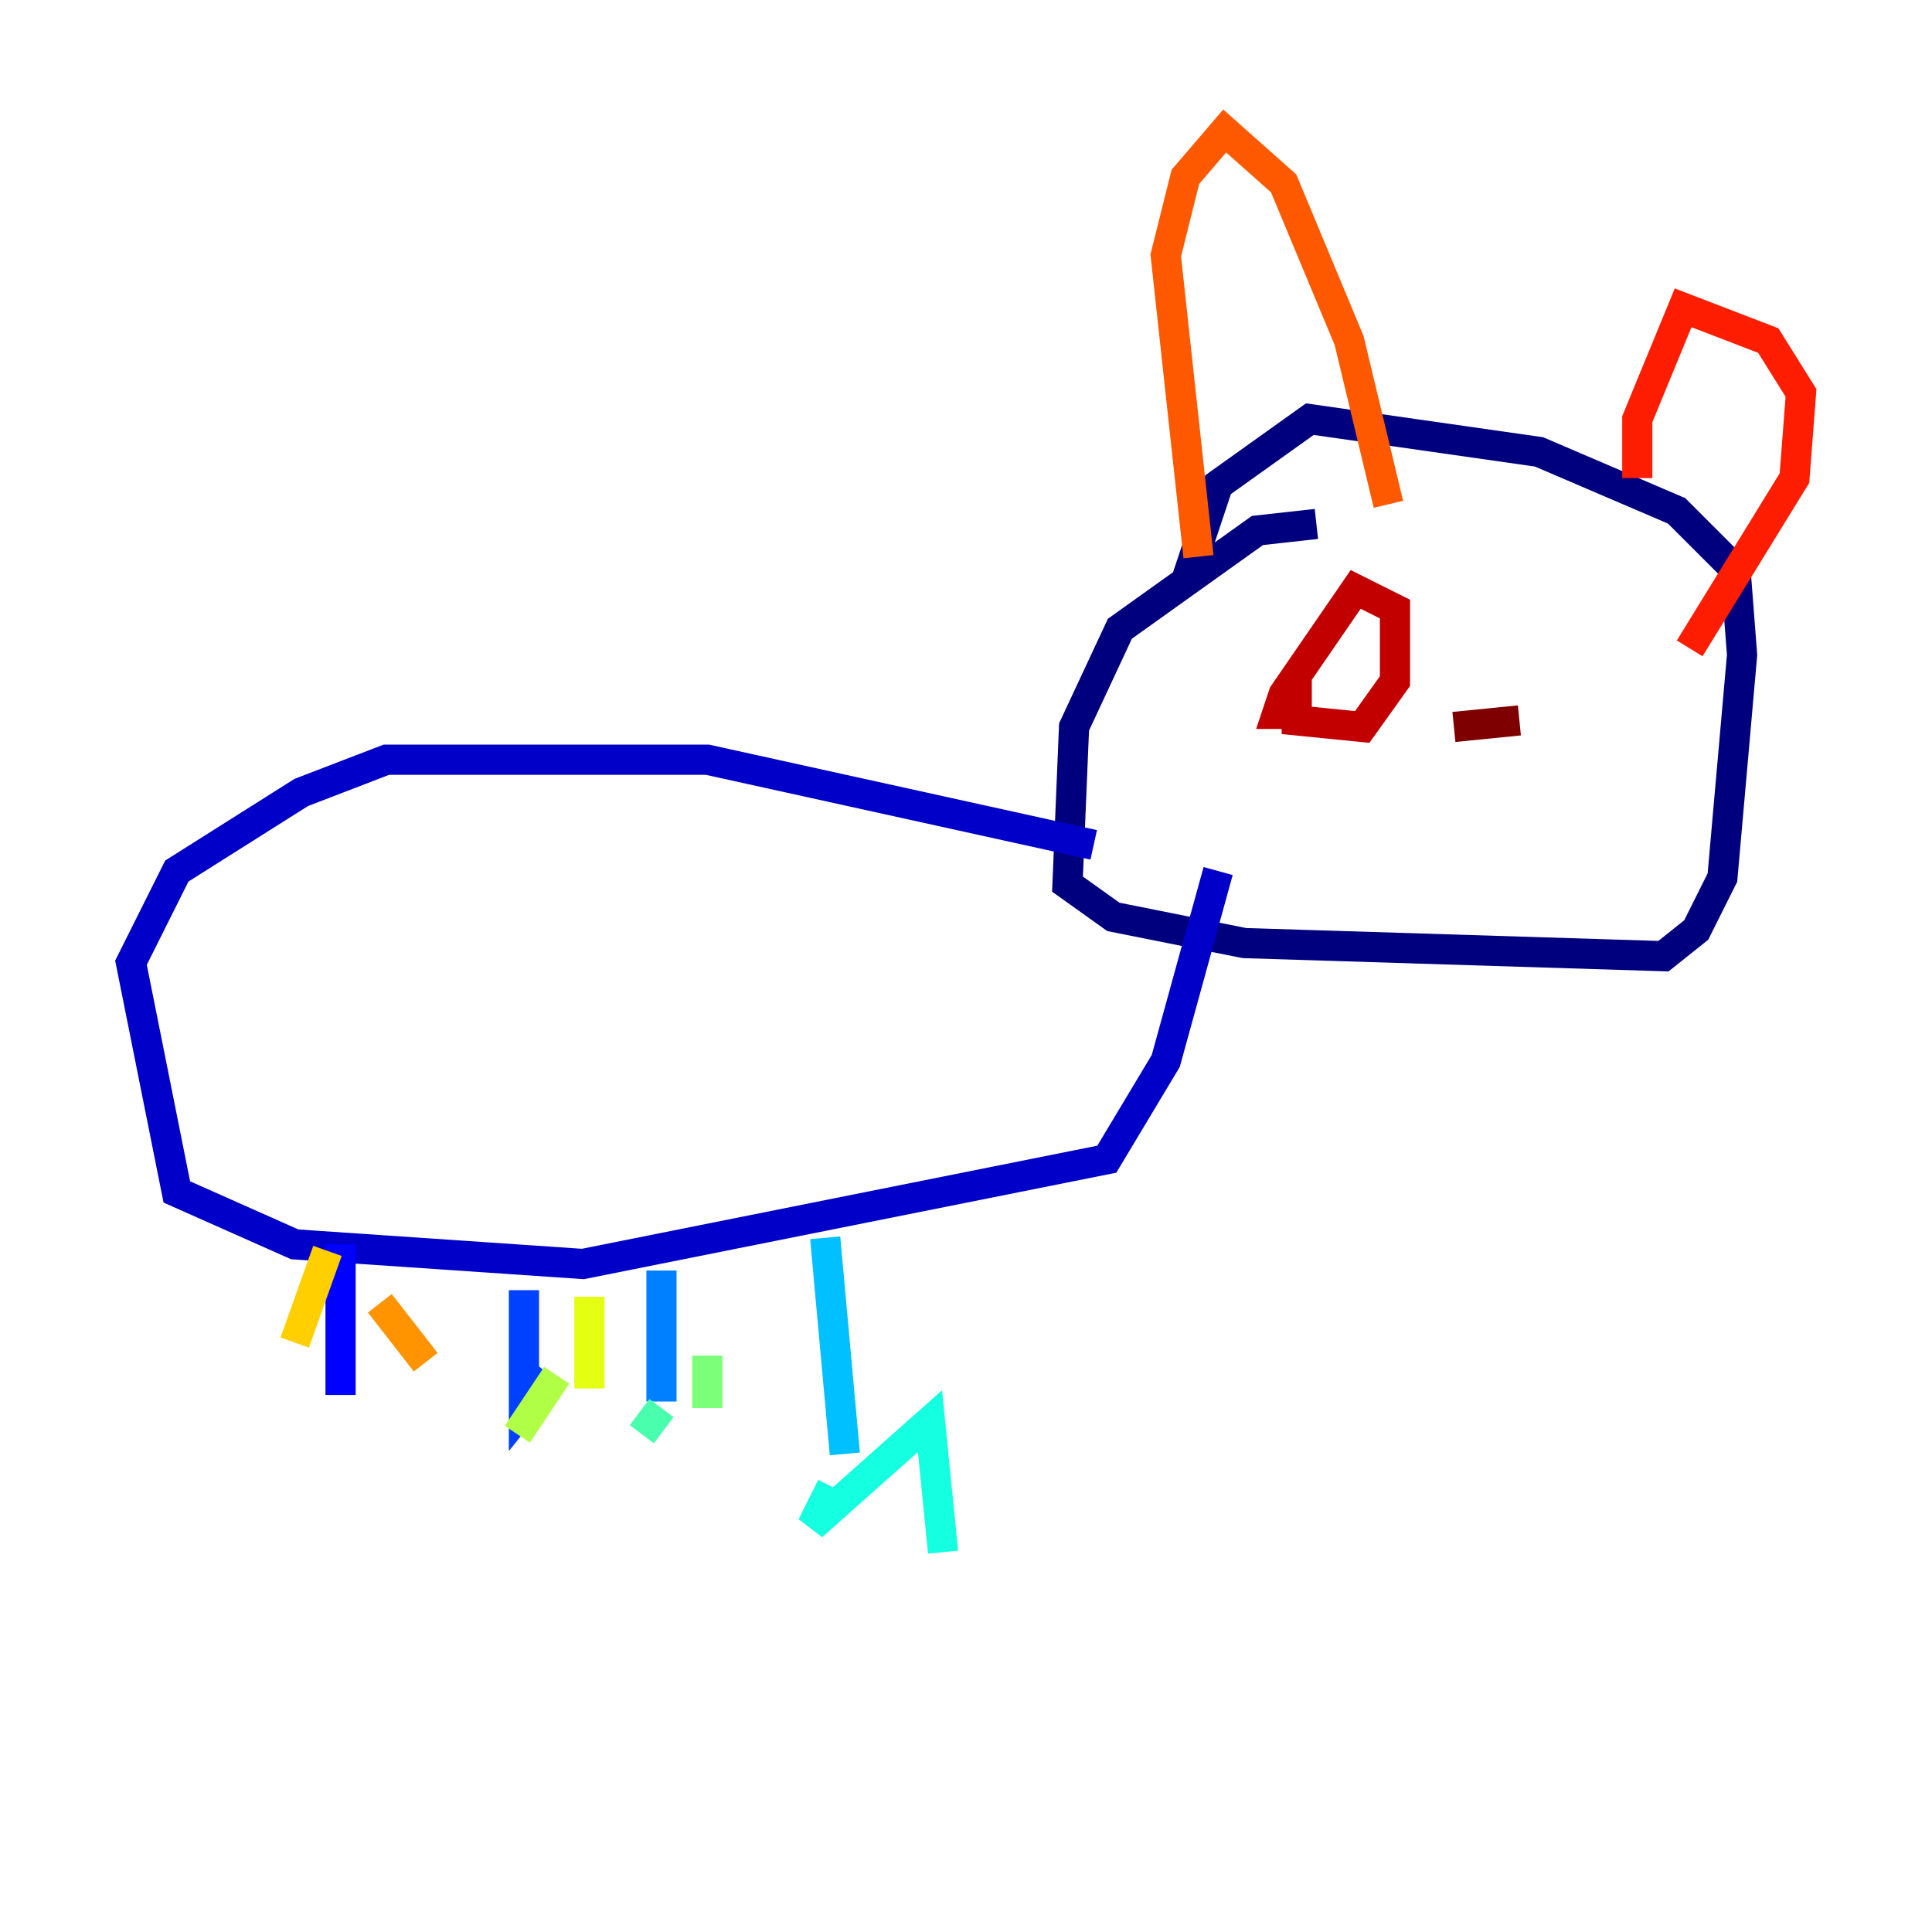 <?xml version="1.0" encoding="utf-8" ?>
<svg baseProfile="tiny" height="128" version="1.2" viewBox="0,0,128,128" width="128" xmlns="http://www.w3.org/2000/svg" xmlns:ev="http://www.w3.org/2001/xml-events" xmlns:xlink="http://www.w3.org/1999/xlink"><defs /><polyline fill="none" points="87.214,34.712 83.308,35.146 74.197,41.654 71.159,48.163 70.725,58.576 73.763,60.746 82.441,62.481 110.21,63.349 112.38,61.614 114.115,58.142 115.417,43.39 114.983,37.749 111.078,33.844 101.966,29.939 86.78,27.77 80.705,32.108 78.536,38.617" stroke="#00007f" stroke-width="2" /><polyline fill="none" points="72.461,55.973 46.861,50.332 25.6,50.332 19.959,52.502 11.715,57.709 8.678,63.783 11.715,78.969 19.525,82.441 38.617,83.742 73.329,76.8 77.234,70.291 80.705,57.709" stroke="#0000c8" stroke-width="2" /><polyline fill="none" points="22.563,82.441 22.563,92.42" stroke="#0000ff" stroke-width="2" /><polyline fill="none" points="34.712,85.478 34.712,93.288 36.447,91.119" stroke="#0040ff" stroke-width="2" /><polyline fill="none" points="43.824,84.176 43.824,92.854" stroke="#0080ff" stroke-width="2" /><polyline fill="none" points="54.671,82.007 55.973,96.325" stroke="#00c0ff" stroke-width="2" /><polyline fill="none" points="55.105,98.495 53.803,101.098 61.614,94.156 62.481,102.834" stroke="#15ffe1" stroke-width="2" /><polyline fill="none" points="43.824,93.288 42.522,95.024" stroke="#49ffad" stroke-width="2" /><polyline fill="none" points="46.861,89.817 46.861,93.288" stroke="#7cff79" stroke-width="2" /><polyline fill="none" points="36.881,91.119 34.278,95.024" stroke="#b0ff46" stroke-width="2" /><polyline fill="none" points="39.051,85.912 39.051,91.986" stroke="#e4ff12" stroke-width="2" /><polyline fill="none" points="21.695,82.875 19.525,88.949" stroke="#ffcf00" stroke-width="2" /><polyline fill="none" points="25.166,86.346 28.203,90.251" stroke="#ff9400" stroke-width="2" /><polyline fill="none" points="79.403,36.881 77.234,16.922 78.536,11.715 81.139,8.678 85.044,12.149 89.383,22.563 91.986,33.41" stroke="#ff5900" stroke-width="2" /><polyline fill="none" points="108.475,31.675 108.475,27.77 111.512,20.393 117.153,22.563 119.322,26.034 118.888,31.675 111.946,42.956" stroke="#ff1d00" stroke-width="2" /><polyline fill="none" points="85.912,44.691 85.912,47.729 90.251,48.163 92.42,45.125 92.42,40.352 89.817,39.051 85.044,45.993 84.61,47.295 86.346,47.295" stroke="#c30000" stroke-width="2" /><polyline fill="none" points="96.325,48.163 100.664,47.729" stroke="#7f0000" stroke-width="2" /></svg>
